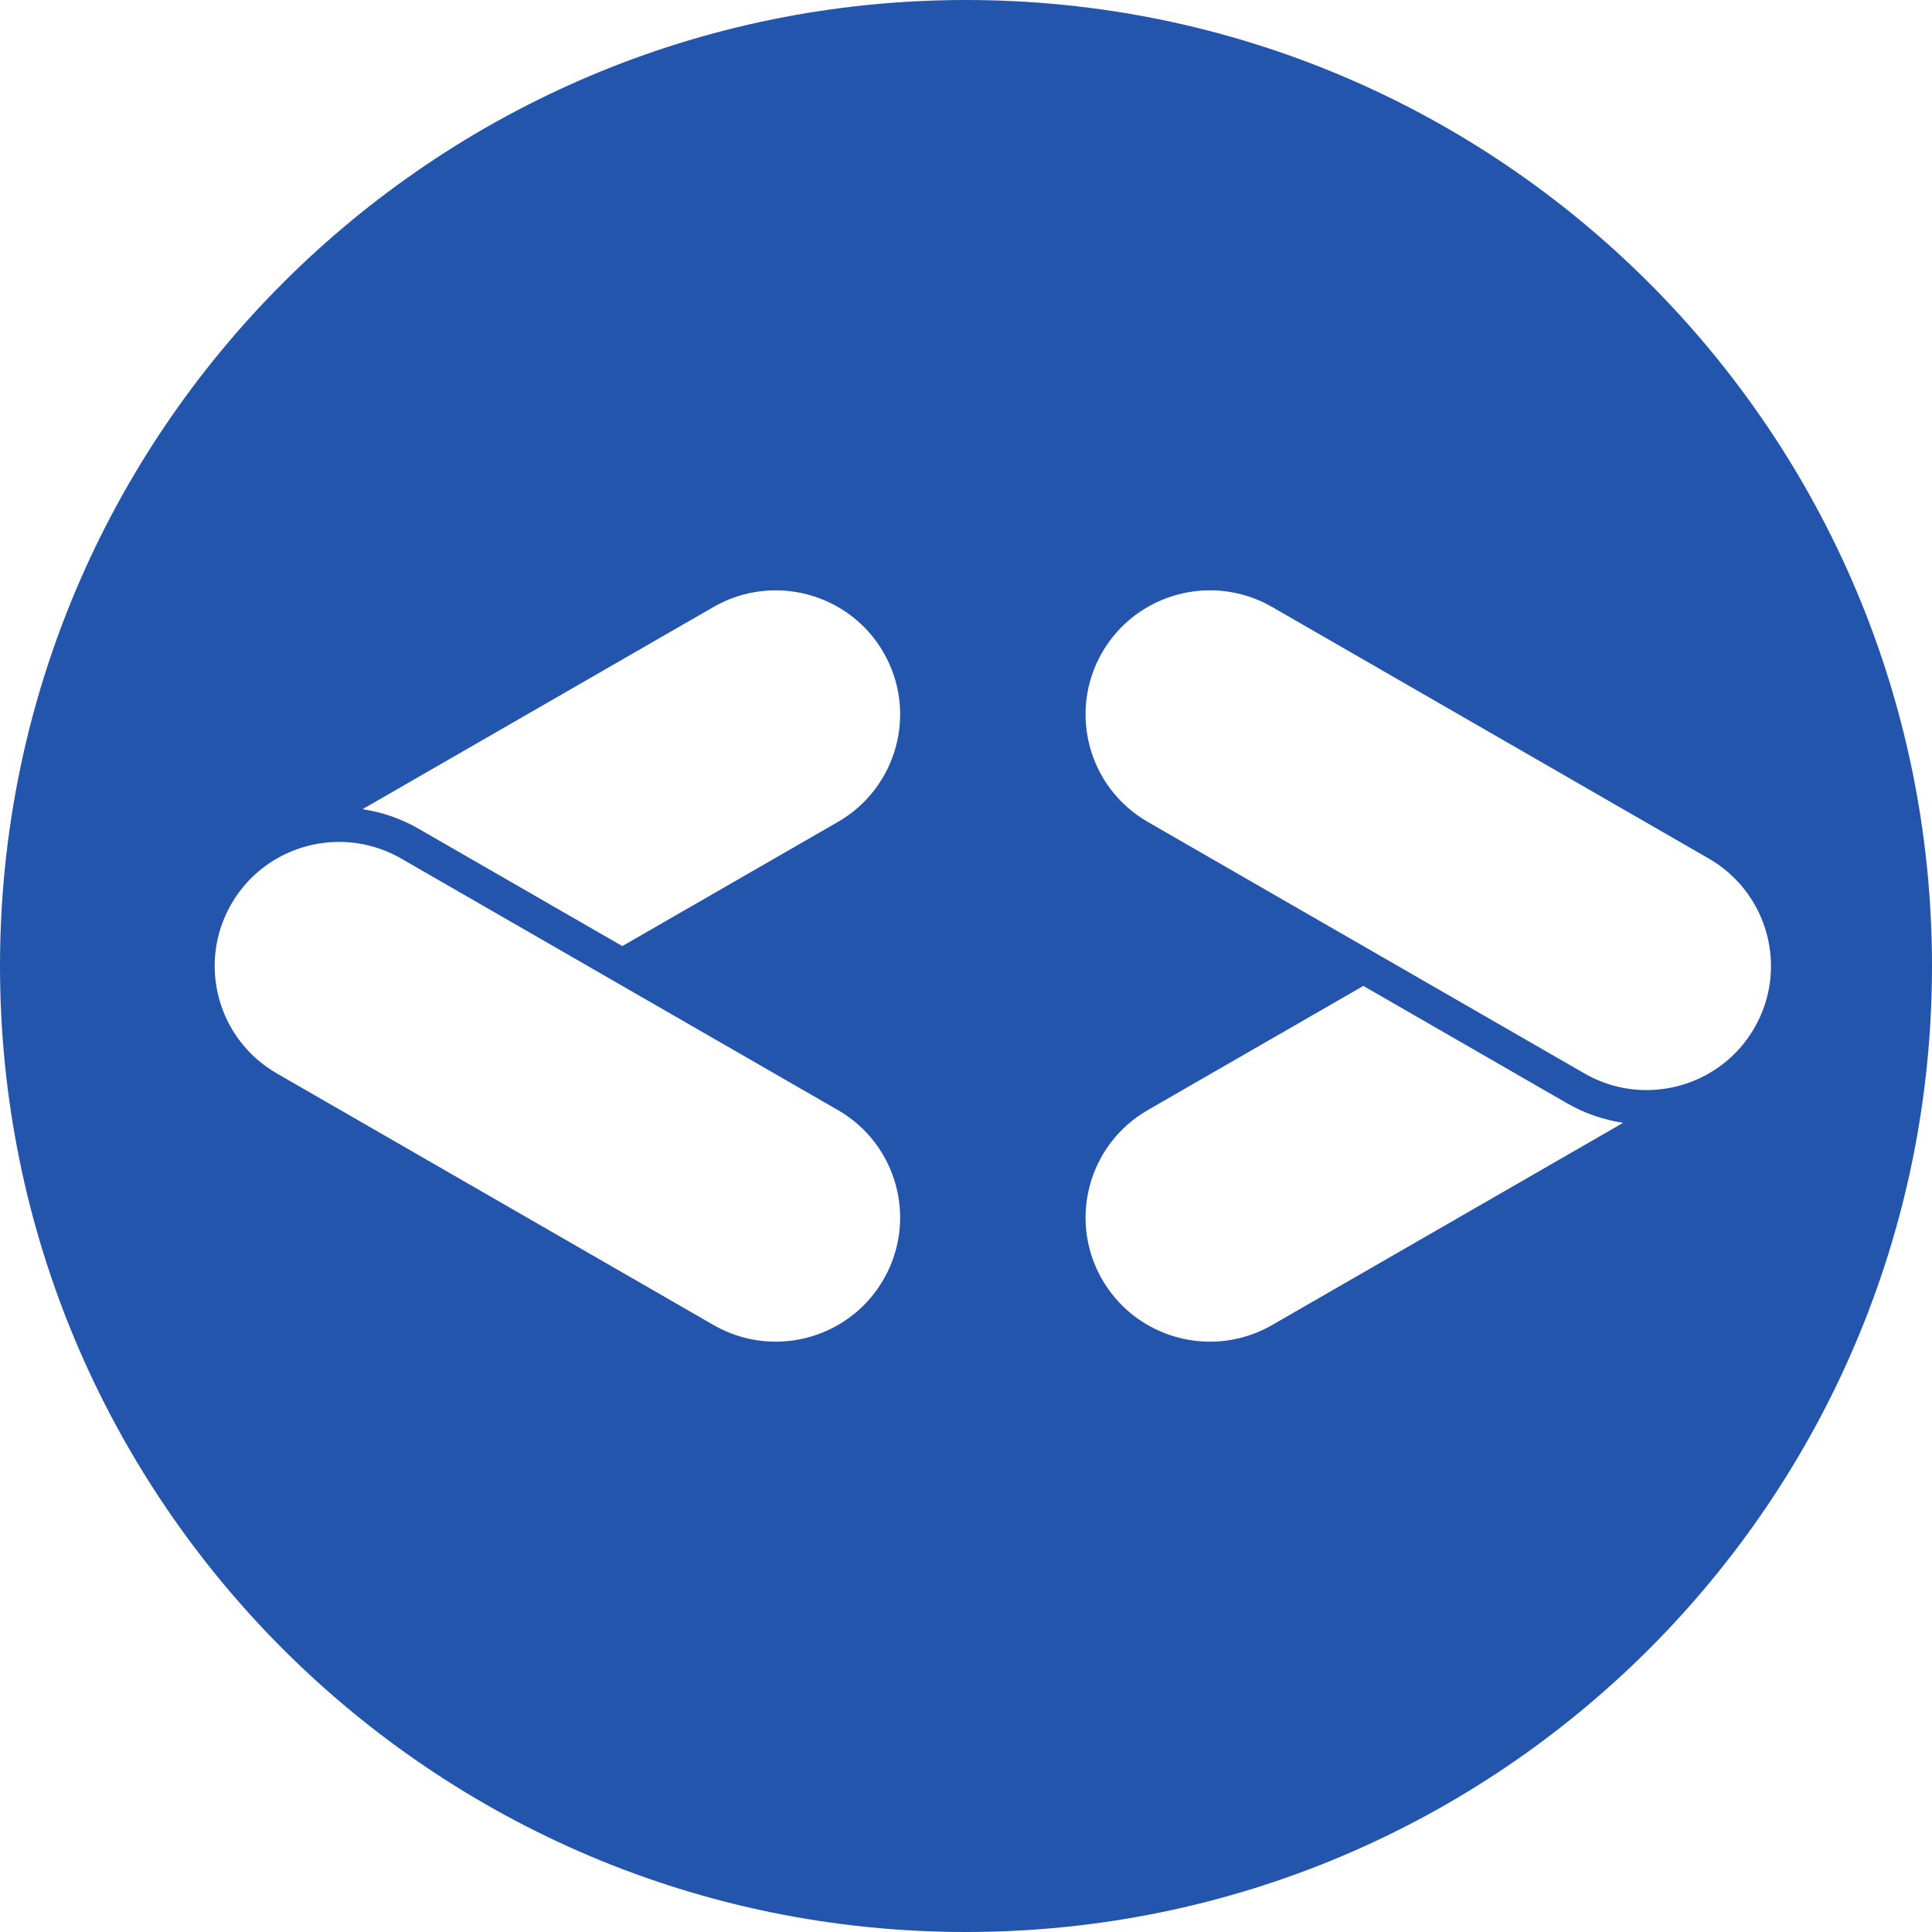 <svg width="36" height="36" viewBox="0 0 36 36" fill="none" xmlns="http://www.w3.org/2000/svg">
<path fill-rule="evenodd" clip-rule="evenodd" d="M18 36C27.941 36 36 27.941 36 18C36 8.059 27.941 0 18 0C8.059 0 0 8.059 0 18C0 27.941 8.059 36 18 36ZM23.704 11.31L31.841 15.998C32.949 16.637 33.329 18.05 32.689 19.156C32.26 19.898 31.481 20.312 30.68 20.312C30.287 20.312 29.889 20.212 29.524 20.002L21.387 15.315C20.278 14.676 19.899 13.262 20.538 12.156C20.968 11.415 21.746 11 22.547 11C22.94 11 23.339 11.1 23.704 11.31ZM7.476 15.998L15.614 20.685C16.722 21.324 17.102 22.738 16.462 23.843C16.032 24.585 15.254 25 14.453 25C14.06 25 13.661 24.9 13.296 24.69L5.159 20.002C4.051 19.364 3.671 17.95 4.311 16.844C4.74 16.102 5.519 15.688 6.32 15.688C6.713 15.688 7.111 15.788 7.476 15.998ZM29.202 20.559L25.404 18.371L21.387 20.685C20.278 21.324 19.899 22.738 20.538 23.843C20.968 24.585 21.747 25 22.547 25C22.94 25 23.339 24.9 23.704 24.69L30.245 20.922C29.879 20.867 29.525 20.745 29.202 20.559ZM11.596 17.629L7.798 15.441C7.476 15.255 7.121 15.133 6.755 15.078L13.296 11.31C14.405 10.672 15.822 11.051 16.462 12.156C17.102 13.262 16.722 14.676 15.614 15.315L11.596 17.629Z" fill="#2355AD"/>
</svg>
